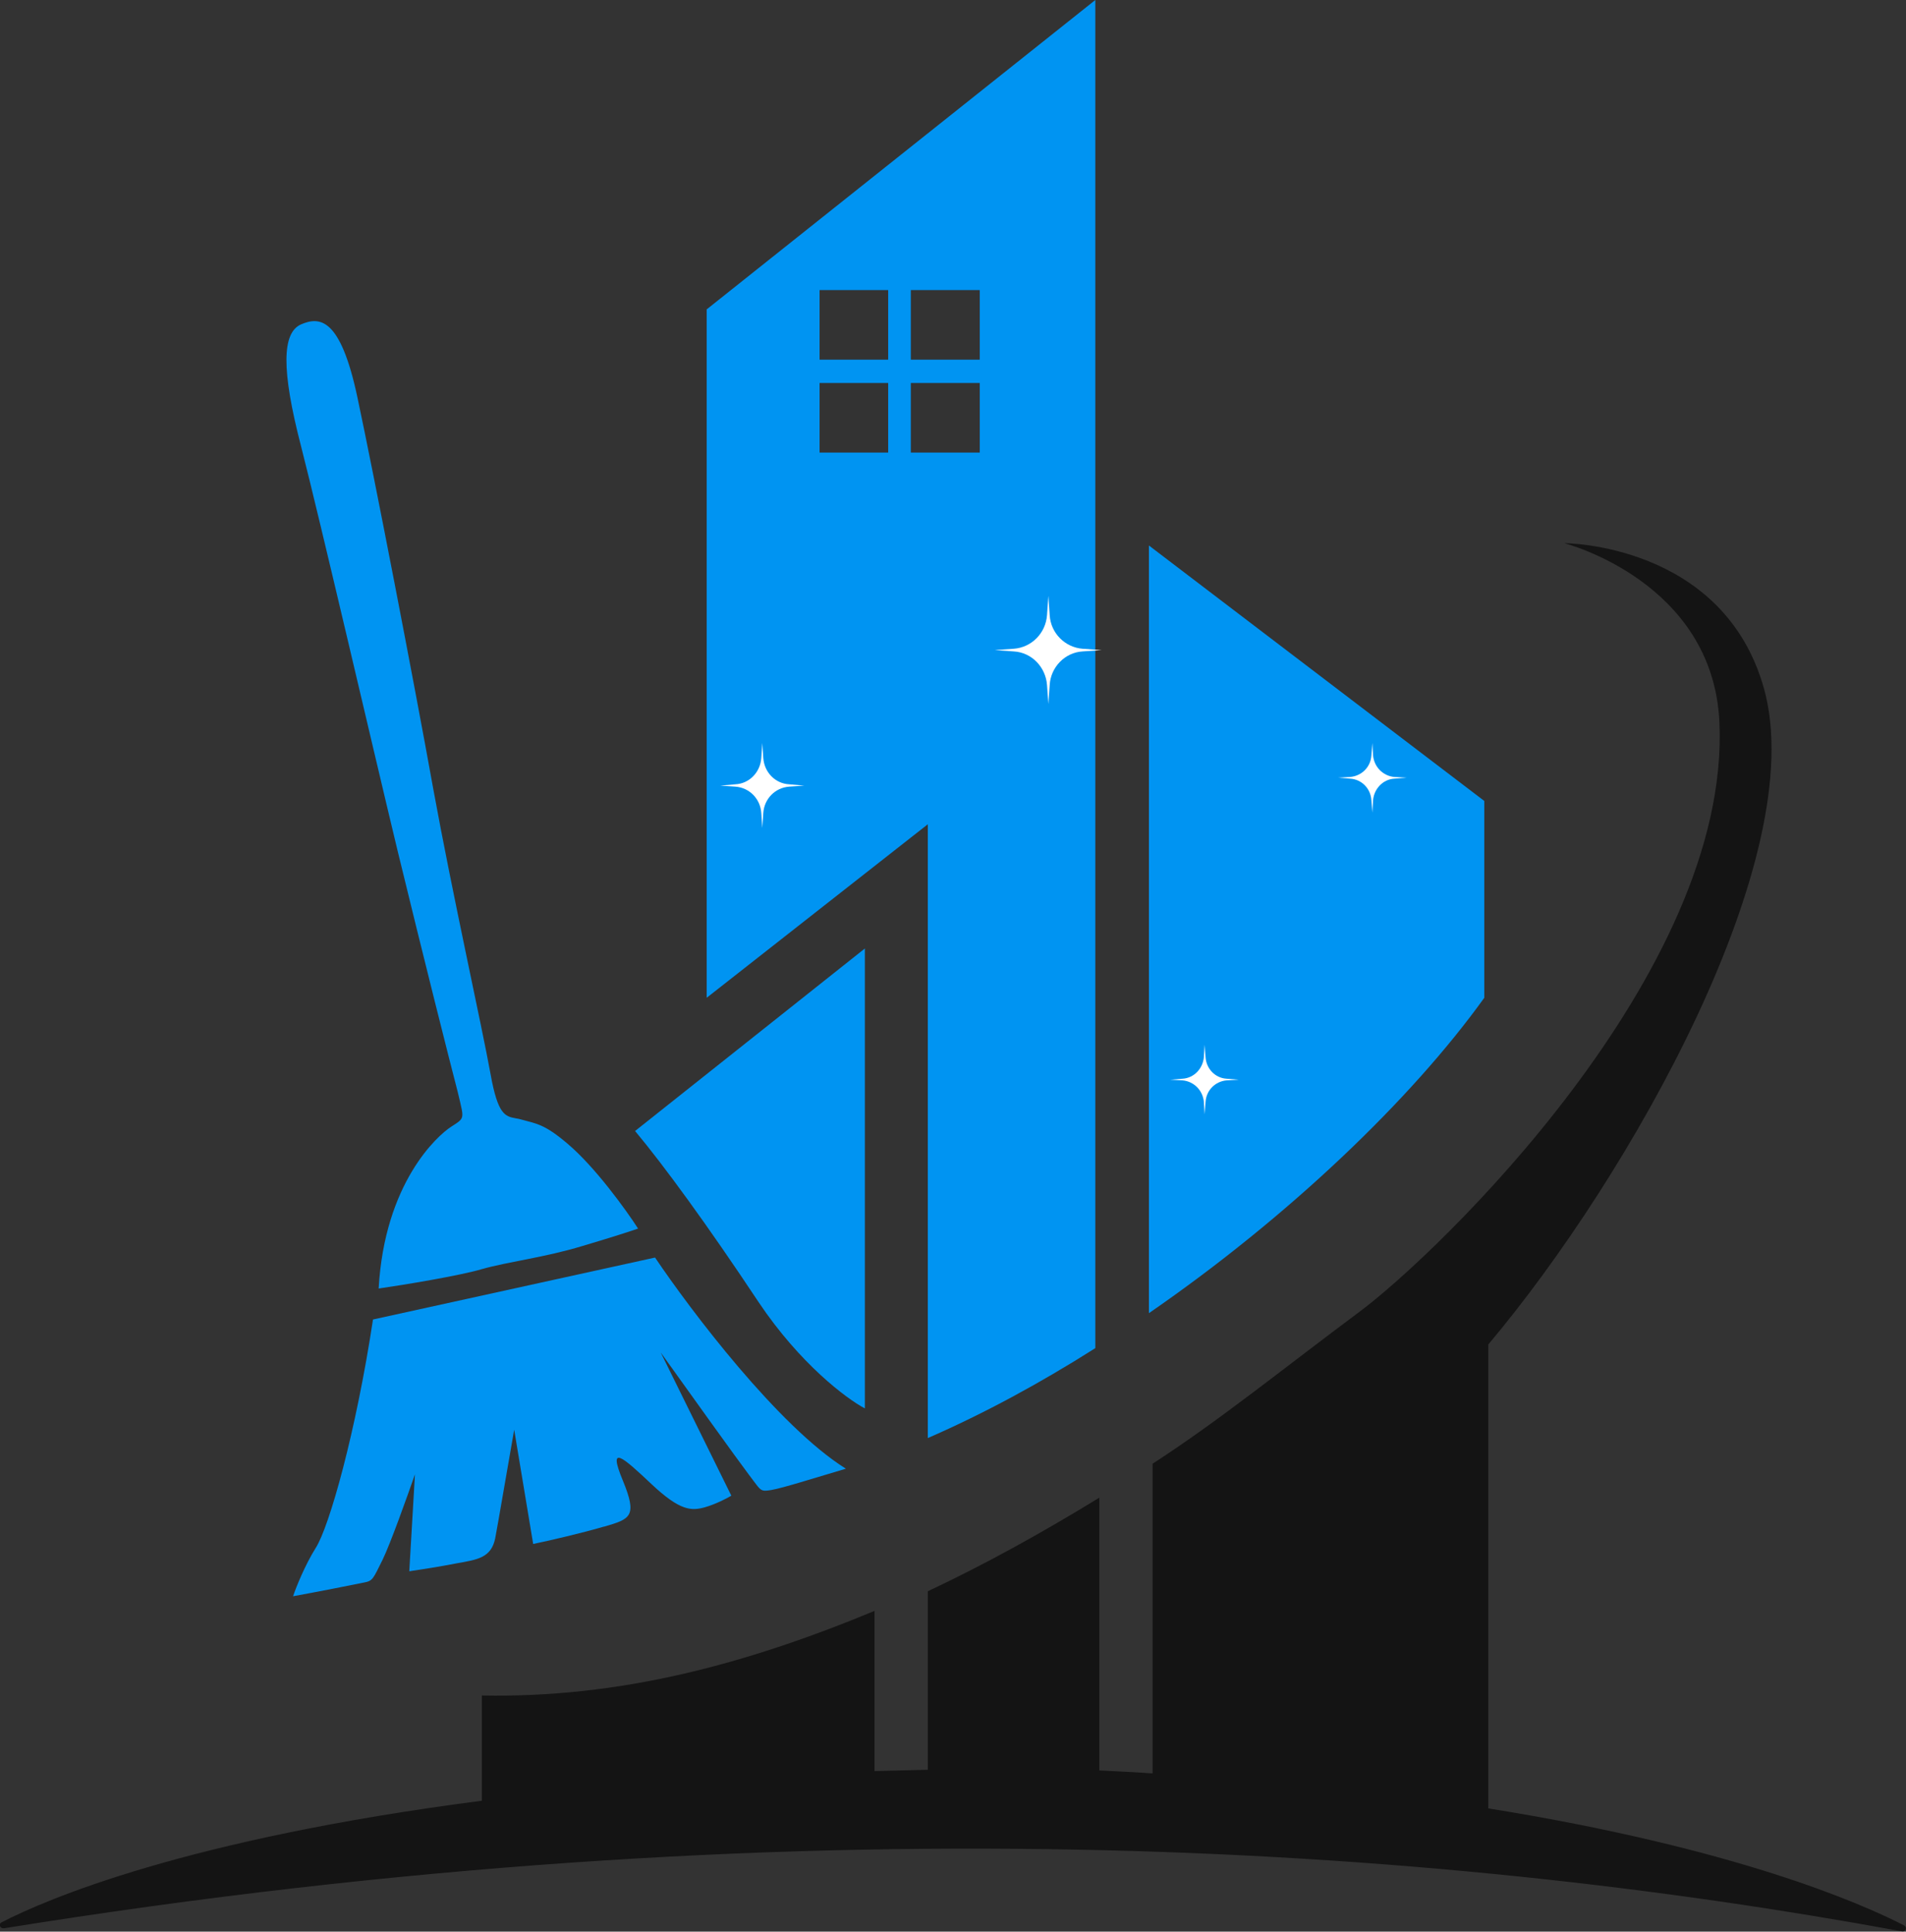 <svg width="57.233" height="58" viewBox="0 0 57.233 58" fill="none" xmlns="http://www.w3.org/2000/svg" xmlns:xlink="http://www.w3.org/1999/xlink">
	<rect x="0" y="0" width="57.233" height="58" fill="#333333" stroke="none"/>
	<desc>
			Created with Pixso.
	</desc>
	<defs/>
	<path id="Vector 2" d="M11.37 38.69C12.14 38.58 13.82 38.3 14.46 38.11C15.27 37.88 16.35 37.76 17.5 37.41C18.41 37.14 18.99 36.95 19.16 36.89C18.8 36.33 17.86 35.03 17.04 34.34C16.35 33.75 16.1 33.74 15.67 33.62C15.61 33.6 15.55 33.59 15.49 33.58C15.17 33.52 14.95 33.48 14.73 32.25C14.47 30.81 13.59 26.87 13.01 23.69C12.44 20.52 11.24 14.31 10.73 11.92C10.22 9.53 9.6 9.5 9.04 9.74C8.47 9.99 8.44 11.09 9.04 13.4C9.63 15.7 11.17 22.35 11.94 25.55C12.72 28.76 13.52 31.93 13.74 32.77C13.86 33.28 13.92 33.46 13.86 33.58C13.81 33.67 13.72 33.72 13.55 33.83C13.13 34.1 11.55 35.52 11.37 38.69ZM11.2 39.62L19.67 37.76C20.74 39.35 23.38 42.84 25.4 44.1C24.42 44.39 23.51 44.68 23.16 44.74C23.03 44.76 22.96 44.77 22.9 44.75C22.8 44.72 22.73 44.6 22.48 44.27C22.16 43.85 20.59 41.66 19.84 40.61L21.96 44.91C21.83 44.99 21.48 45.17 21.16 45.26C20.76 45.37 20.42 45.37 19.56 44.56C18.7 43.75 18.24 43.34 18.7 44.45C19.15 45.54 18.93 45.61 18.14 45.84L18.13 45.84C17.49 46.03 16.45 46.27 16.01 46.36L15.44 42.93C15.28 43.83 14.96 45.72 14.87 46.19C14.75 46.77 14.35 46.83 13.72 46.94C13.22 47.04 12.56 47.14 12.29 47.18L12.46 44.27C12.23 44.93 11.72 46.36 11.49 46.83C11.2 47.41 11.2 47.47 10.92 47.52C10.69 47.57 9.41 47.82 8.8 47.93C8.89 47.66 9.16 46.99 9.48 46.48C9.89 45.84 10.69 42.99 11.2 39.62Z" fill="#0094F2" fill-opacity="1" fill-rule="evenodd"/>
	<path id="Subtract" d="M34.5 16.38L44.57 24.05L44.57 29.96C42.38 33.01 38.69 36.54 34.5 39.43L34.5 16.38Z" fill="#0094F2" fill-opacity="1" fill-rule="nonzero"/>
	<path id="Vector 3" d="M25.97 42.29L25.97 28.48L19.07 33.96C19.93 34.99 21.24 36.78 22.78 39.1C24.02 40.95 25.42 42 25.97 42.29Z" fill="#0094F2" fill-opacity="1" fill-rule="nonzero"/>
	<path id="Union" d="M27.86 47.78C29.54 46.99 31.25 46.05 33.01 44.97L33.01 53.16C33.55 53.19 34.09 53.21 34.61 53.25L34.61 43.95C36.62 42.65 38.59 41.05 40.82 39.39C43.11 37.69 51.97 29.23 51.63 21.69C51.44 17.45 46.97 16.31 46.97 16.31C46.97 16.31 51.75 16.31 52.97 20.68C54.37 25.72 48.96 35.3 44.69 40.37L44.69 54.3C52.11 55.49 55.88 57.15 57.17 57.81C57.28 57.87 57.23 58.02 57.1 57.99C43.07 55.41 23.98 54.06 0.12 57.9C0 57.91 -0.06 57.78 0.05 57.72C1.37 57.04 5.57 55.22 14.47 54.07L14.47 50.91C18.62 50.99 22.4 49.97 26.26 48.37L26.26 53.18C26.78 53.17 27.31 53.15 27.86 53.14L27.86 47.78Z" fill="#141414" fill-opacity="1" fill-rule="nonzero"/>
	<path id="Subtract" d="M32.89 0L21.22 9.29L21.22 29.96L27.86 24.75L27.86 43.18C29.56 42.44 31.25 41.52 32.89 40.48L32.89 0ZM14.35 45.76C14.4 45.8 14.45 45.84 14.5 45.88C14.45 45.88 14.4 45.87 14.35 45.86L14.35 45.76ZM29.42 8.71L27.35 8.71L27.35 10.8L29.42 10.8L29.42 8.71ZM24.61 8.71L26.67 8.71L26.67 10.8L24.61 10.8L24.61 8.71ZM24.61 11.5L26.67 11.5L26.67 13.59L24.61 13.59L24.61 11.5ZM27.35 11.5L29.42 11.5L29.42 13.59L27.35 13.59L27.35 11.5Z" fill="#0094F2" fill-opacity="1" fill-rule="evenodd"/>
	<path id="Star 1" d="M31.48 17.89L31.52 18.47C31.55 19.01 31.98 19.44 32.51 19.48L33.08 19.52L32.51 19.56C31.98 19.59 31.55 20.03 31.52 20.57L31.48 21.14L31.44 20.57C31.4 20.03 30.98 19.59 30.44 19.56L29.87 19.52L30.44 19.48C30.98 19.44 31.4 19.01 31.44 18.47L31.48 17.89Z" fill="#FFFFFF" fill-opacity="1" fill-rule="nonzero"/>
	<path id="Star 2" d="M22.89 22.31L22.92 22.76C22.95 23.19 23.28 23.53 23.7 23.55L24.15 23.59L23.7 23.62C23.28 23.65 22.95 23.98 22.92 24.41L22.89 24.86L22.86 24.41C22.83 23.98 22.5 23.65 22.08 23.62L21.63 23.59L22.08 23.55C22.5 23.53 22.83 23.19 22.86 22.76L22.89 22.31Z" fill="#FFFFFF" fill-opacity="1" fill-rule="nonzero"/>
	<path id="Star 4" d="M36.17 31.37L36.2 31.74C36.22 32.09 36.49 32.37 36.83 32.39L37.2 32.42L36.83 32.44C36.49 32.47 36.22 32.74 36.2 33.09L36.17 33.46L36.15 33.09C36.12 32.74 35.85 32.47 35.51 32.44L35.14 32.42L35.51 32.39C35.85 32.37 36.12 32.09 36.15 31.74L36.17 31.37Z" fill="#FFFFFF" fill-opacity="1" fill-rule="nonzero"/>
	<path id="Star 5" d="M41.21 22.31L41.23 22.68C41.26 23.03 41.53 23.3 41.87 23.33L42.24 23.35L41.87 23.38C41.53 23.4 41.26 23.68 41.23 24.03L41.21 24.4L41.18 24.03C41.16 23.68 40.89 23.4 40.54 23.38L40.18 23.35L40.54 23.33C40.89 23.3 41.16 23.03 41.18 22.68L41.21 22.31Z" fill="#FFFFFF" fill-opacity="1" fill-rule="nonzero"/>
</svg>
